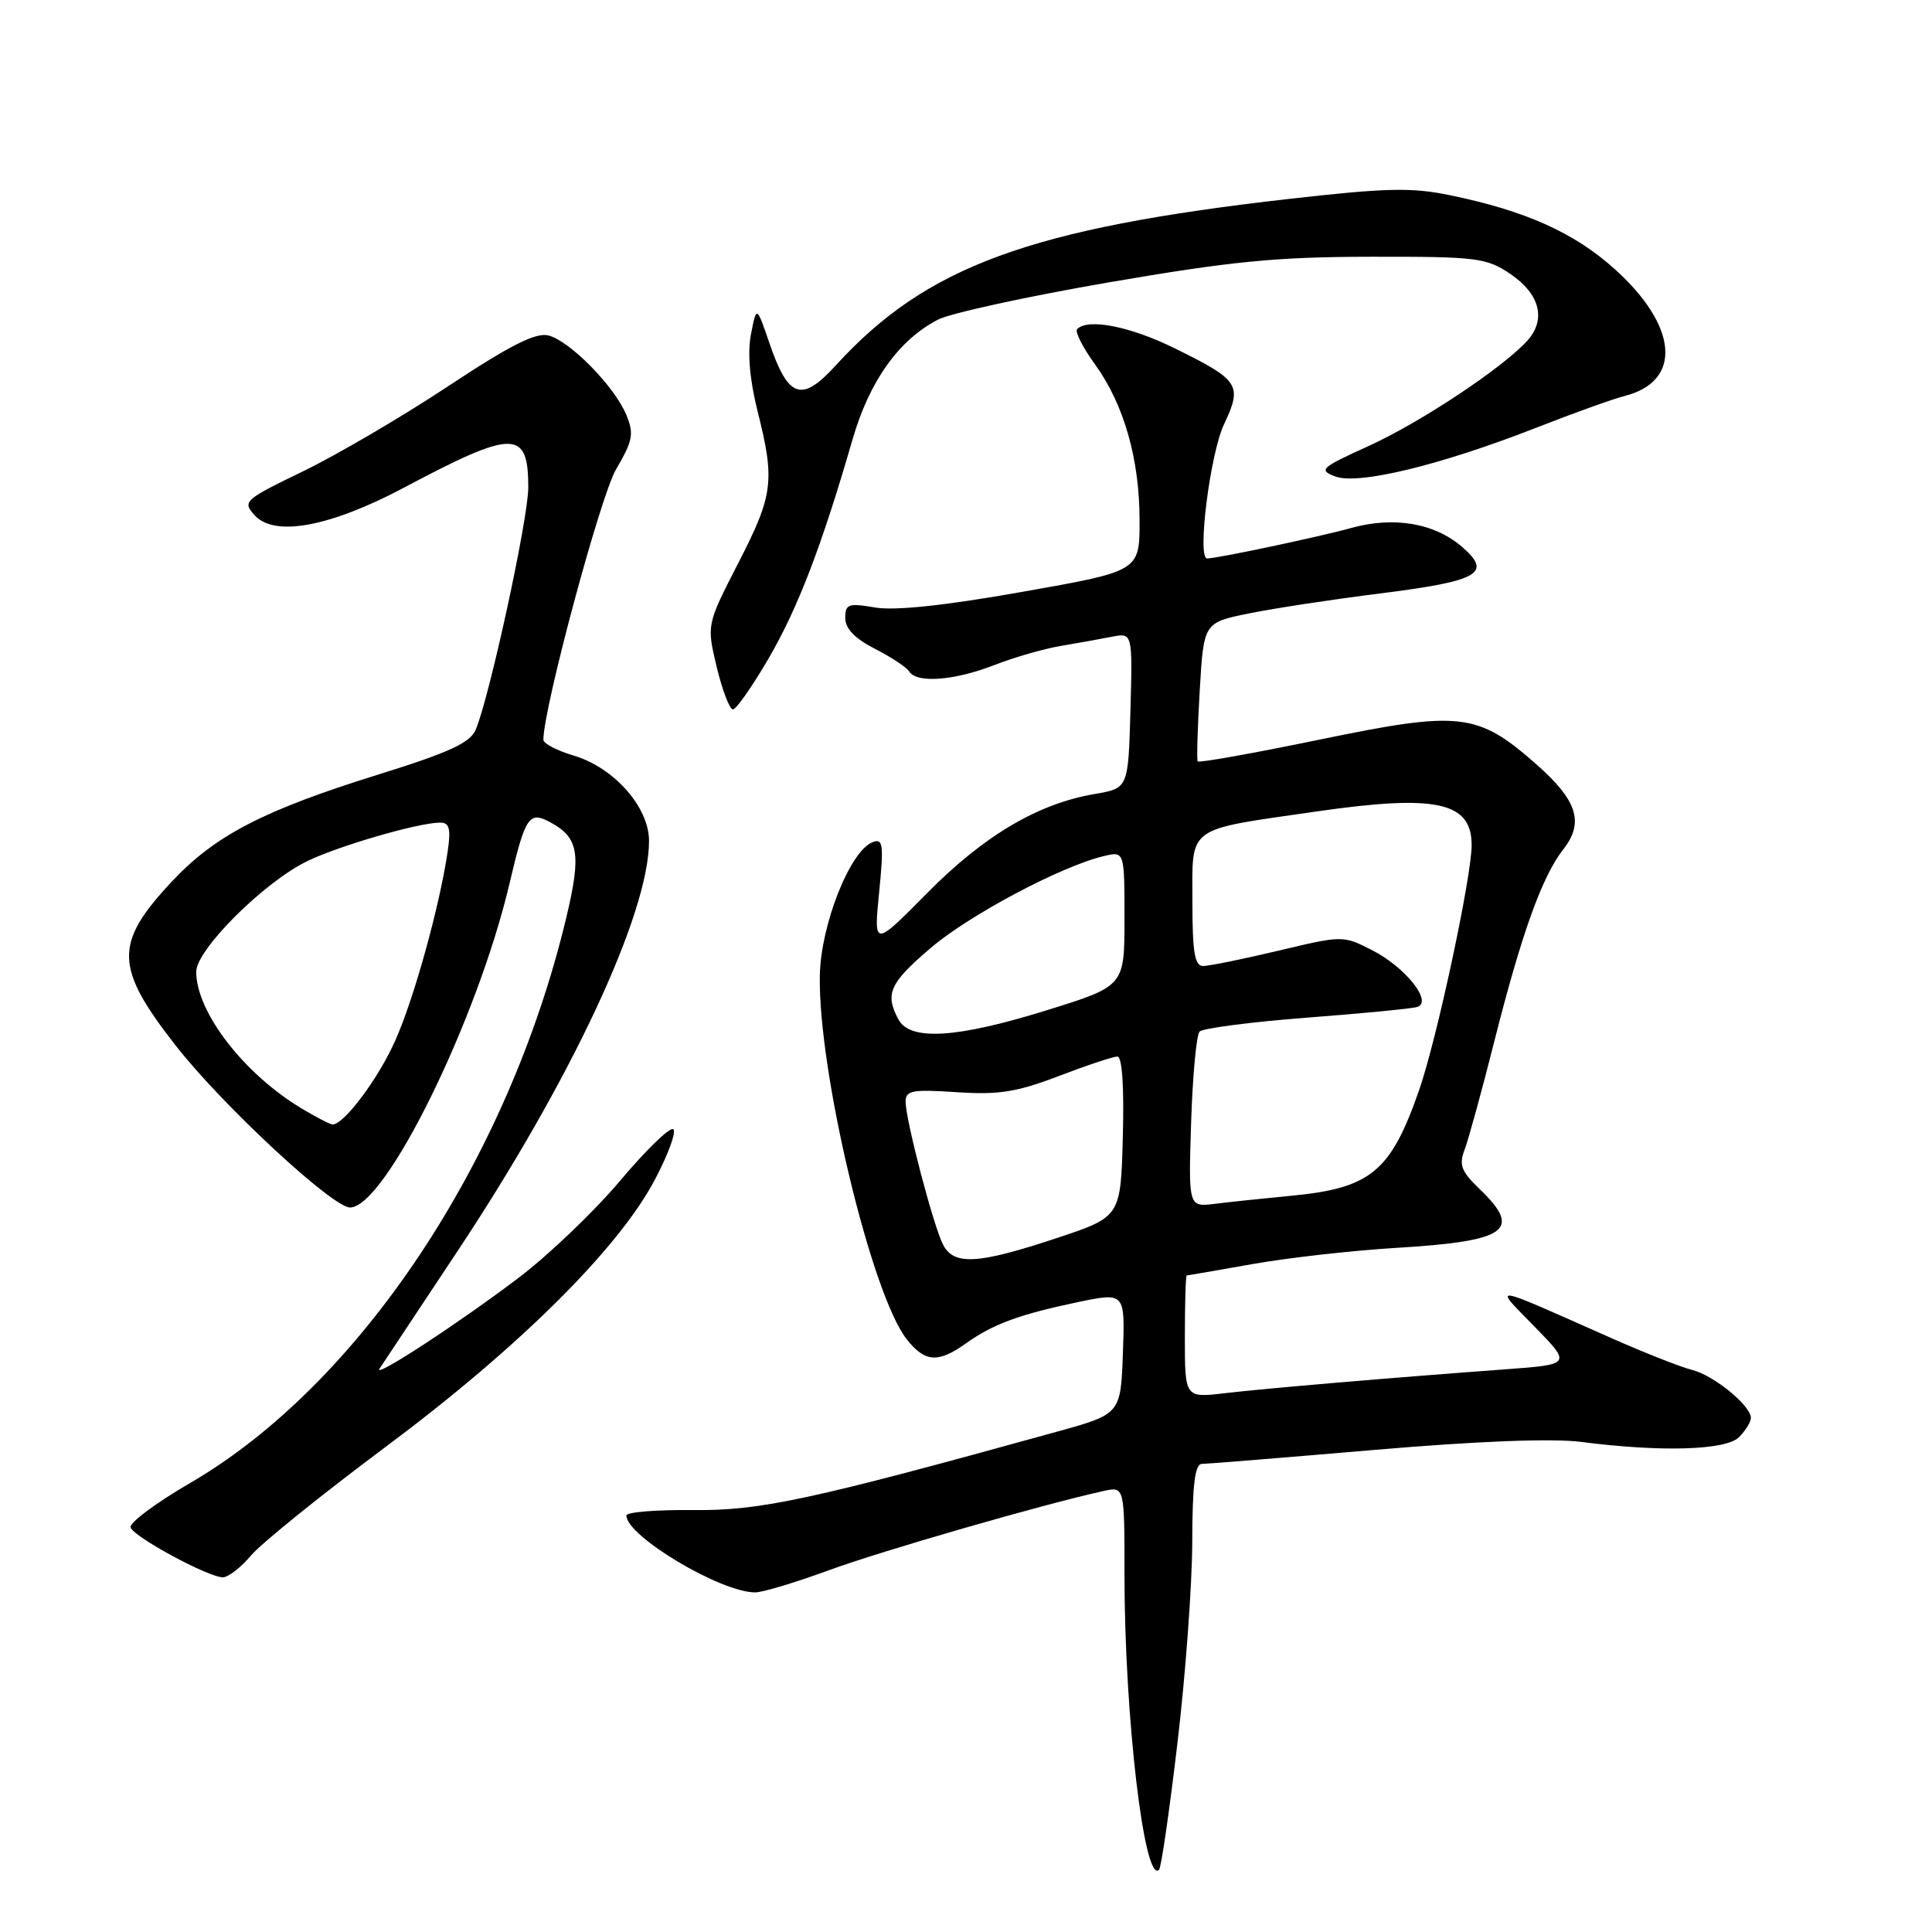 <?xml version="1.0" encoding="UTF-8" standalone="no"?>
<!DOCTYPE svg PUBLIC "-//W3C//DTD SVG 1.1//EN" "http://www.w3.org/Graphics/SVG/1.1/DTD/svg11.dtd" >
<svg xmlns="http://www.w3.org/2000/svg" xmlns:xlink="http://www.w3.org/1999/xlink" version="1.1" viewBox="0 0 256 256">
 <g >
 <path fill="currentColor"
d=" M 156.03 230.86 C 157.10 221.86 157.97 209.89 157.98 204.25 C 158.00 196.74 158.33 193.99 159.25 193.98 C 159.94 193.97 170.18 193.14 182.00 192.13 C 195.78 190.95 205.65 190.57 209.50 191.06 C 220.15 192.43 228.69 192.17 230.43 190.43 C 231.29 189.56 232.00 188.42 232.00 187.88 C 232.00 186.25 227.09 182.24 224.21 181.52 C 222.72 181.15 217.90 179.25 213.50 177.30 C 197.04 170.00 197.81 170.12 203.36 175.81 C 208.23 180.80 208.23 180.80 199.36 181.45 C 184.06 182.58 167.70 183.97 162.25 184.61 C 157.00 185.23 157.00 185.23 157.00 177.12 C 157.00 172.65 157.11 169.00 157.25 169.00 C 157.39 169.00 161.32 168.32 166.00 167.49 C 170.68 166.66 179.22 165.70 185.00 165.35 C 199.71 164.47 201.77 163.03 196.07 157.57 C 193.61 155.21 193.29 154.37 194.08 152.30 C 194.59 150.95 196.37 144.48 198.02 137.92 C 201.61 123.72 204.34 116.11 207.14 112.55 C 209.94 108.99 209.01 106.06 203.57 101.27 C 195.78 94.41 193.49 94.15 174.96 97.98 C 166.16 99.80 158.84 101.11 158.70 100.89 C 158.56 100.68 158.68 96.45 158.97 91.50 C 159.50 82.50 159.50 82.50 165.50 81.28 C 168.80 80.61 176.60 79.42 182.84 78.64 C 195.97 76.99 197.78 75.97 193.75 72.48 C 190.10 69.31 184.69 68.39 179.04 69.96 C 174.92 71.11 161.28 74.00 159.95 74.00 C 158.60 74.00 160.34 60.14 162.19 56.22 C 164.65 51.00 164.25 50.38 155.61 46.13 C 149.74 43.24 144.18 42.15 142.73 43.60 C 142.40 43.93 143.46 46.03 145.08 48.26 C 148.94 53.60 151.00 60.81 151.00 69.02 C 151.00 75.68 151.00 75.68 135.48 78.42 C 125.23 80.24 118.61 80.94 115.98 80.50 C 112.41 79.89 112.00 80.04 112.00 81.89 C 112.00 83.29 113.27 84.61 115.93 85.97 C 118.09 87.07 120.15 88.43 120.49 88.99 C 121.47 90.56 126.45 90.19 131.71 88.14 C 134.35 87.11 138.30 85.97 140.50 85.60 C 142.70 85.23 145.75 84.68 147.29 84.38 C 150.07 83.83 150.07 83.83 149.79 94.14 C 149.50 104.45 149.50 104.45 145.05 105.21 C 137.54 106.48 130.35 110.74 122.84 118.35 C 115.77 125.50 115.77 125.50 116.49 118.24 C 117.12 111.87 117.01 111.06 115.63 111.59 C 112.63 112.74 108.75 122.55 108.63 129.28 C 108.40 141.94 115.46 171.50 120.14 177.45 C 122.55 180.52 124.29 180.64 127.97 178.02 C 131.57 175.45 135.06 174.17 142.77 172.55 C 149.08 171.23 149.08 171.23 148.79 179.30 C 148.50 187.37 148.50 187.37 140.00 189.72 C 107.27 198.78 100.73 200.19 91.84 200.09 C 86.98 200.04 83.00 200.36 83.00 200.81 C 83.00 203.54 95.49 211.00 100.06 211.00 C 101.05 211.00 105.43 209.68 109.79 208.08 C 116.71 205.53 138.23 199.32 146.25 197.56 C 149.00 196.96 149.00 196.96 149.00 208.68 C 149.00 227.36 151.62 249.71 153.58 247.75 C 153.87 247.46 154.97 239.86 156.03 230.86 Z  M 33.26 206.11 C 34.60 204.52 42.62 198.04 51.10 191.72 C 68.77 178.54 81.94 165.47 86.77 156.32 C 88.57 152.92 89.66 149.91 89.20 149.62 C 88.73 149.34 85.58 152.40 82.18 156.44 C 78.78 160.48 72.74 166.26 68.75 169.29 C 60.93 175.23 49.40 182.77 50.29 181.36 C 50.59 180.89 55.15 174.02 60.42 166.09 C 75.64 143.21 86.00 121.07 86.00 111.43 C 86.00 106.97 81.39 101.73 76.05 100.13 C 73.82 99.47 72.00 98.52 72.00 98.02 C 72.00 93.87 79.56 65.71 81.63 62.19 C 83.86 58.38 84.03 57.48 82.99 54.97 C 81.42 51.19 75.51 45.17 72.67 44.45 C 70.98 44.03 67.60 45.74 59.36 51.19 C 53.29 55.21 44.65 60.27 40.18 62.44 C 32.31 66.25 32.09 66.45 33.76 68.29 C 36.38 71.18 43.75 69.81 53.54 64.61 C 68.10 56.88 70.00 56.88 70.00 64.59 C 70.00 68.73 64.85 92.42 63.03 96.70 C 62.29 98.43 59.52 99.70 50.29 102.58 C 34.92 107.36 28.51 110.68 22.77 116.81 C 15.07 125.04 15.16 128.17 23.36 138.64 C 29.53 146.51 44.07 160.00 46.38 160.00 C 51.05 160.00 63.27 135.16 67.53 117.00 C 69.60 108.20 70.10 107.45 72.87 108.93 C 76.69 110.97 77.06 113.14 75.03 121.61 C 67.32 153.86 47.59 183.49 25.17 196.52 C 20.64 199.15 17.10 201.80 17.30 202.39 C 17.72 203.66 27.61 209.00 29.53 209.00 C 30.24 209.00 31.92 207.70 33.26 206.11 Z  M 101.84 87.25 C 105.73 80.58 108.88 72.35 112.96 58.25 C 115.20 50.49 119.09 45.04 124.29 42.35 C 125.94 41.50 136.11 39.28 146.90 37.42 C 163.18 34.62 169.06 34.04 181.60 34.02 C 195.69 34.00 196.93 34.15 200.10 36.28 C 204.05 38.94 204.92 42.33 202.37 45.15 C 199.10 48.76 188.17 56.01 181.28 59.13 C 175.00 61.98 174.68 62.28 176.92 63.13 C 179.94 64.29 190.82 61.66 203.55 56.68 C 208.53 54.73 213.79 52.84 215.23 52.48 C 222.95 50.54 222.39 43.23 213.93 35.63 C 208.59 30.83 202.14 27.93 192.19 25.88 C 187.03 24.81 183.72 24.89 170.77 26.36 C 136.40 30.27 122.73 35.29 110.76 48.40 C 106.21 53.39 104.46 52.80 101.94 45.43 C 100.25 40.50 100.25 40.50 99.51 44.27 C 99.03 46.74 99.33 50.27 100.38 54.48 C 102.71 63.73 102.47 65.58 97.81 74.64 C 93.63 82.78 93.63 82.78 94.97 88.39 C 95.71 91.47 96.68 94.00 97.12 94.00 C 97.55 94.00 99.68 90.96 101.84 87.25 Z  M 124.99 164.98 C 123.72 162.60 120.00 148.44 120.00 145.97 C 120.00 144.49 120.88 144.33 126.75 144.72 C 132.31 145.09 134.69 144.72 140.27 142.59 C 144.00 141.16 147.50 140.00 148.06 140.00 C 148.69 140.00 148.96 143.94 148.78 150.62 C 148.50 161.24 148.50 161.24 140.00 164.06 C 129.64 167.50 126.44 167.70 124.99 164.98 Z  M 157.83 148.72 C 158.03 142.55 158.53 137.14 158.95 136.69 C 159.37 136.25 165.74 135.42 173.11 134.85 C 180.47 134.29 187.08 133.65 187.78 133.43 C 189.90 132.78 186.23 128.16 181.82 125.91 C 177.96 123.94 177.93 123.94 169.40 125.97 C 164.69 127.09 160.20 128.00 159.42 128.00 C 158.30 128.00 158.00 126.18 158.00 119.48 C 158.00 109.32 157.01 110.04 174.41 107.53 C 190.32 105.23 195.00 106.25 195.00 111.98 C 195.00 116.17 190.38 137.75 188.04 144.45 C 184.26 155.30 181.63 157.46 170.94 158.46 C 167.40 158.80 162.92 159.27 160.99 159.51 C 157.47 159.95 157.47 159.95 157.83 148.72 Z  M 119.04 135.07 C 117.23 131.69 117.87 130.26 123.31 125.62 C 128.44 121.24 140.58 114.79 146.25 113.44 C 149.00 112.78 149.00 112.78 149.00 121.72 C 149.00 130.66 149.00 130.66 138.75 133.85 C 126.77 137.58 120.58 137.96 119.04 135.07 Z  M 40.00 146.90 C 32.32 142.30 26.00 134.11 26.00 128.76 C 26.00 125.87 34.82 117.04 40.56 114.18 C 44.63 112.15 55.43 109.00 58.33 109.00 C 59.54 109.00 59.76 109.80 59.33 112.75 C 58.28 119.94 54.92 132.13 52.41 137.80 C 50.17 142.87 45.59 149.01 44.06 149.00 C 43.75 148.99 41.92 148.05 40.00 146.90 Z "/>
</g>
</svg>